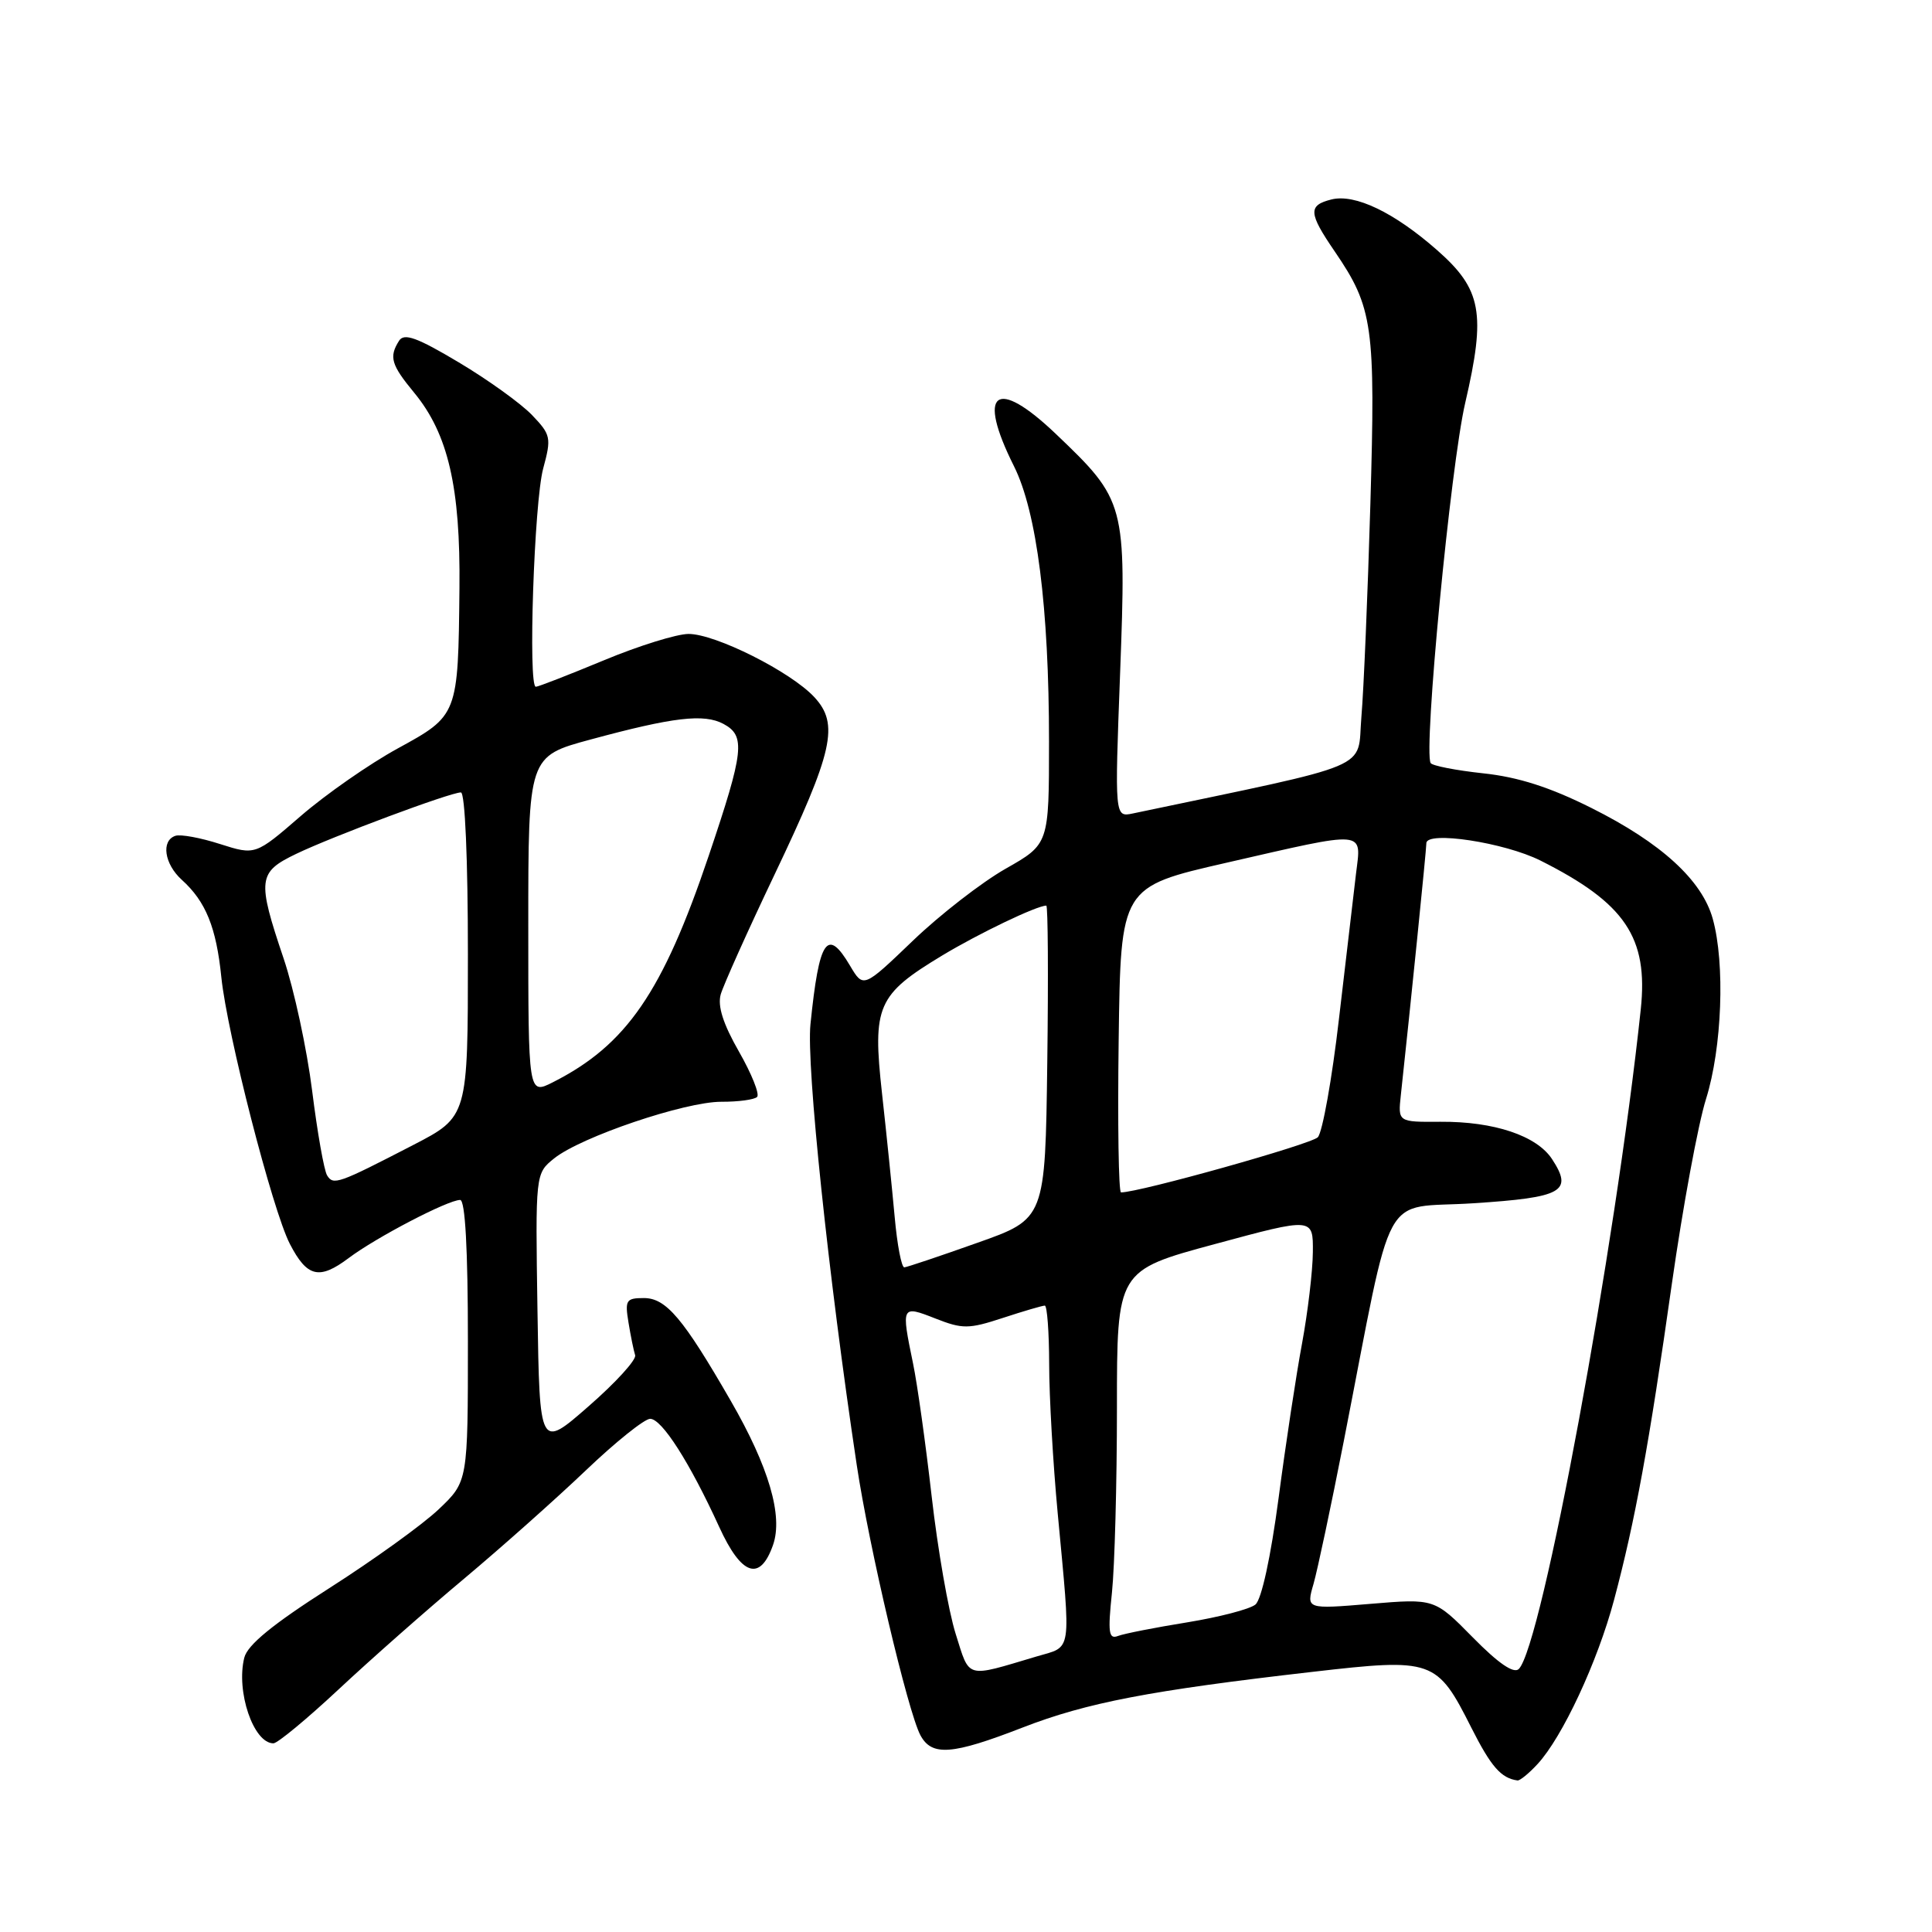 <?xml version="1.0" encoding="UTF-8" standalone="no"?>
<!DOCTYPE svg PUBLIC "-//W3C//DTD SVG 1.1//EN" "http://www.w3.org/Graphics/SVG/1.1/DTD/svg11.dtd" >
<svg xmlns="http://www.w3.org/2000/svg" xmlns:xlink="http://www.w3.org/1999/xlink" version="1.1" viewBox="0 0 256 256">
 <g >
 <path fill="currentColor"
d=" M 203.73 233.75 C 207.02 230.20 211.69 220.18 213.87 212.00 C 216.66 201.55 218.51 191.44 221.53 170.11 C 222.97 160.00 225.00 148.97 226.06 145.61 C 228.18 138.85 228.60 127.68 226.95 121.75 C 225.53 116.63 220.11 111.68 210.87 107.06 C 205.40 104.32 201.17 102.96 196.54 102.47 C 192.93 102.08 189.79 101.47 189.57 101.11 C 188.59 99.53 192.22 61.65 194.15 53.38 C 196.91 41.49 196.33 38.34 190.44 33.16 C 184.74 28.14 179.54 25.65 176.42 26.43 C 173.31 27.21 173.37 28.22 176.86 33.32 C 181.94 40.76 182.27 43.16 181.58 66.84 C 181.23 78.75 180.70 91.43 180.39 95.02 C 179.79 102.15 182.62 100.96 150.10 107.79 C 147.70 108.29 147.70 108.29 148.42 89.19 C 149.26 66.76 149.13 66.29 139.93 57.52 C 131.93 49.88 129.38 51.84 134.36 61.78 C 137.38 67.82 139.00 80.54 139.00 98.24 C 139.00 111.85 139.00 111.85 133.25 115.11 C 130.09 116.91 124.55 121.20 120.95 124.66 C 114.40 130.94 114.40 130.94 112.64 127.97 C 109.61 122.84 108.54 124.42 107.39 135.72 C 106.83 141.16 109.76 169.07 113.52 194.10 C 115.15 204.99 120.30 226.82 121.96 229.93 C 123.47 232.74 126.15 232.54 135.52 228.90 C 144.01 225.61 152.36 224.00 173.91 221.53 C 189.87 219.69 190.40 219.88 194.96 228.93 C 197.58 234.11 198.90 235.62 201.08 235.92 C 201.39 235.96 202.59 234.99 203.73 233.75 Z  M 44.86 223.86 C 49.06 219.93 56.55 213.32 61.50 209.18 C 66.45 205.03 73.71 198.57 77.64 194.82 C 81.57 191.07 85.40 188.00 86.15 188.00 C 87.70 188.00 91.39 193.78 95.30 202.33 C 98.25 208.79 100.71 209.62 102.43 204.72 C 103.78 200.87 101.88 194.37 96.83 185.62 C 90.52 174.67 88.26 172.00 85.32 172.00 C 82.96 172.00 82.79 172.28 83.28 175.25 C 83.57 177.04 83.97 178.98 84.16 179.57 C 84.35 180.17 81.58 183.21 78.00 186.33 C 71.50 192.02 71.50 192.02 71.22 173.76 C 70.94 155.50 70.94 155.50 73.42 153.50 C 76.96 150.65 90.75 145.98 95.58 145.99 C 97.83 146.00 99.96 145.71 100.32 145.35 C 100.68 144.99 99.60 142.29 97.92 139.35 C 95.82 135.68 95.06 133.31 95.50 131.76 C 95.86 130.52 99.05 123.40 102.60 115.95 C 110.43 99.52 111.23 95.95 107.89 92.36 C 104.75 88.99 94.80 84.00 91.24 84.00 C 89.69 84.00 84.63 85.57 80.00 87.50 C 75.37 89.42 71.32 91.00 71.00 91.00 C 69.95 91.00 70.78 66.53 71.97 62.10 C 73.08 58.00 73.00 57.61 70.49 54.99 C 69.02 53.46 64.66 50.32 60.78 48.01 C 55.25 44.71 53.55 44.10 52.88 45.15 C 51.52 47.30 51.82 48.33 54.90 52.06 C 59.38 57.50 61.02 64.57 60.88 77.93 C 60.71 94.78 60.70 94.80 52.69 99.18 C 48.96 101.22 43.19 105.24 39.87 108.11 C 33.84 113.33 33.84 113.33 29.16 111.84 C 26.59 111.01 23.93 110.52 23.24 110.75 C 21.32 111.39 21.77 114.49 24.10 116.59 C 27.27 119.46 28.66 122.88 29.33 129.50 C 30.09 136.93 36.11 160.39 38.41 164.83 C 40.69 169.24 42.30 169.63 46.20 166.70 C 49.86 163.95 59.36 159.00 60.97 159.00 C 61.64 159.00 62.00 165.48 62.00 177.65 C 62.00 196.31 62.00 196.31 58.14 199.98 C 56.02 202.00 49.49 206.70 43.63 210.44 C 36.14 215.22 32.80 217.95 32.37 219.65 C 31.25 224.12 33.59 231.00 36.23 231.00 C 36.77 231.00 40.65 227.79 44.86 223.86 Z  M 126.63 216.49 C 125.68 213.49 124.25 205.29 123.45 198.27 C 122.65 191.25 121.54 183.34 120.99 180.70 C 119.40 172.99 119.42 172.93 123.95 174.71 C 127.54 176.12 128.35 176.12 132.89 174.63 C 135.63 173.73 138.13 173.00 138.44 173.00 C 138.75 173.00 139.01 176.49 139.02 180.75 C 139.02 185.01 139.53 193.90 140.15 200.50 C 141.92 219.50 142.13 218.07 137.32 219.50 C 127.85 222.32 128.53 222.52 126.63 216.49 Z  M 195.17 216.98 C 190.08 211.81 190.08 211.81 181.58 212.52 C 173.07 213.23 173.07 213.23 174.05 209.87 C 174.58 208.01 176.38 199.53 178.05 191.00 C 184.80 156.54 182.78 160.25 195.21 159.44 C 207.09 158.67 208.47 157.89 205.65 153.58 C 203.61 150.48 197.96 148.59 190.87 148.64 C 185.23 148.68 185.23 148.68 185.62 145.09 C 186.86 133.70 189.00 112.59 189.00 111.73 C 189.00 110.06 199.34 111.63 204.12 114.03 C 215.35 119.67 218.42 124.22 217.41 133.74 C 214.04 165.43 204.30 218.10 201.25 221.15 C 200.59 221.81 198.54 220.41 195.17 216.98 Z  M 147.34 211.02 C 147.70 207.55 148.00 196.53 148.00 186.53 C 148.00 168.35 148.00 168.35 161.00 164.84 C 174.00 161.32 174.00 161.32 173.96 165.91 C 173.94 168.43 173.29 173.88 172.53 178.00 C 171.76 182.12 170.36 191.35 169.42 198.50 C 168.38 206.34 167.16 211.94 166.35 212.61 C 165.60 213.23 161.53 214.28 157.31 214.97 C 153.09 215.65 148.97 216.46 148.15 216.77 C 146.91 217.25 146.78 216.35 147.34 211.02 Z  M 118.55 161.25 C 118.21 157.54 117.46 150.16 116.87 144.87 C 115.59 133.29 116.23 131.81 124.86 126.60 C 129.71 123.68 137.38 120.00 138.64 120.00 C 138.86 120.00 138.92 129.34 138.77 140.75 C 138.50 161.50 138.50 161.50 129.50 164.68 C 124.55 166.44 120.20 167.90 119.83 167.93 C 119.46 167.97 118.88 164.96 118.55 161.25 Z  M 148.23 137.76 C 148.50 117.52 148.50 117.52 162.50 114.32 C 181.27 110.02 180.39 109.95 179.68 115.75 C 179.37 118.36 178.35 127.03 177.42 135.00 C 176.50 142.97 175.23 150.03 174.62 150.69 C 173.74 151.62 150.99 158.00 148.54 158.00 C 148.22 158.00 148.08 148.89 148.23 137.76 Z  M 43.34 155.74 C 42.94 155.09 42.05 150.05 41.36 144.53 C 40.67 139.01 38.97 131.12 37.58 127.00 C 34.05 116.53 34.17 115.58 39.25 113.14 C 44.12 110.80 59.67 105.00 61.07 105.00 C 61.62 105.00 62.00 113.88 62.00 126.49 C 62.00 147.97 62.00 147.97 54.75 151.72 C 44.79 156.87 44.17 157.09 43.34 155.74 Z  M 70.00 122.64 C 70.00 100.22 70.00 100.22 78.25 97.99 C 89.21 95.02 93.28 94.54 95.86 95.92 C 98.82 97.51 98.59 99.52 93.91 113.39 C 87.80 131.50 83.00 138.48 73.25 143.41 C 70.00 145.05 70.00 145.05 70.00 122.64 Z "/>
</g>
</svg>